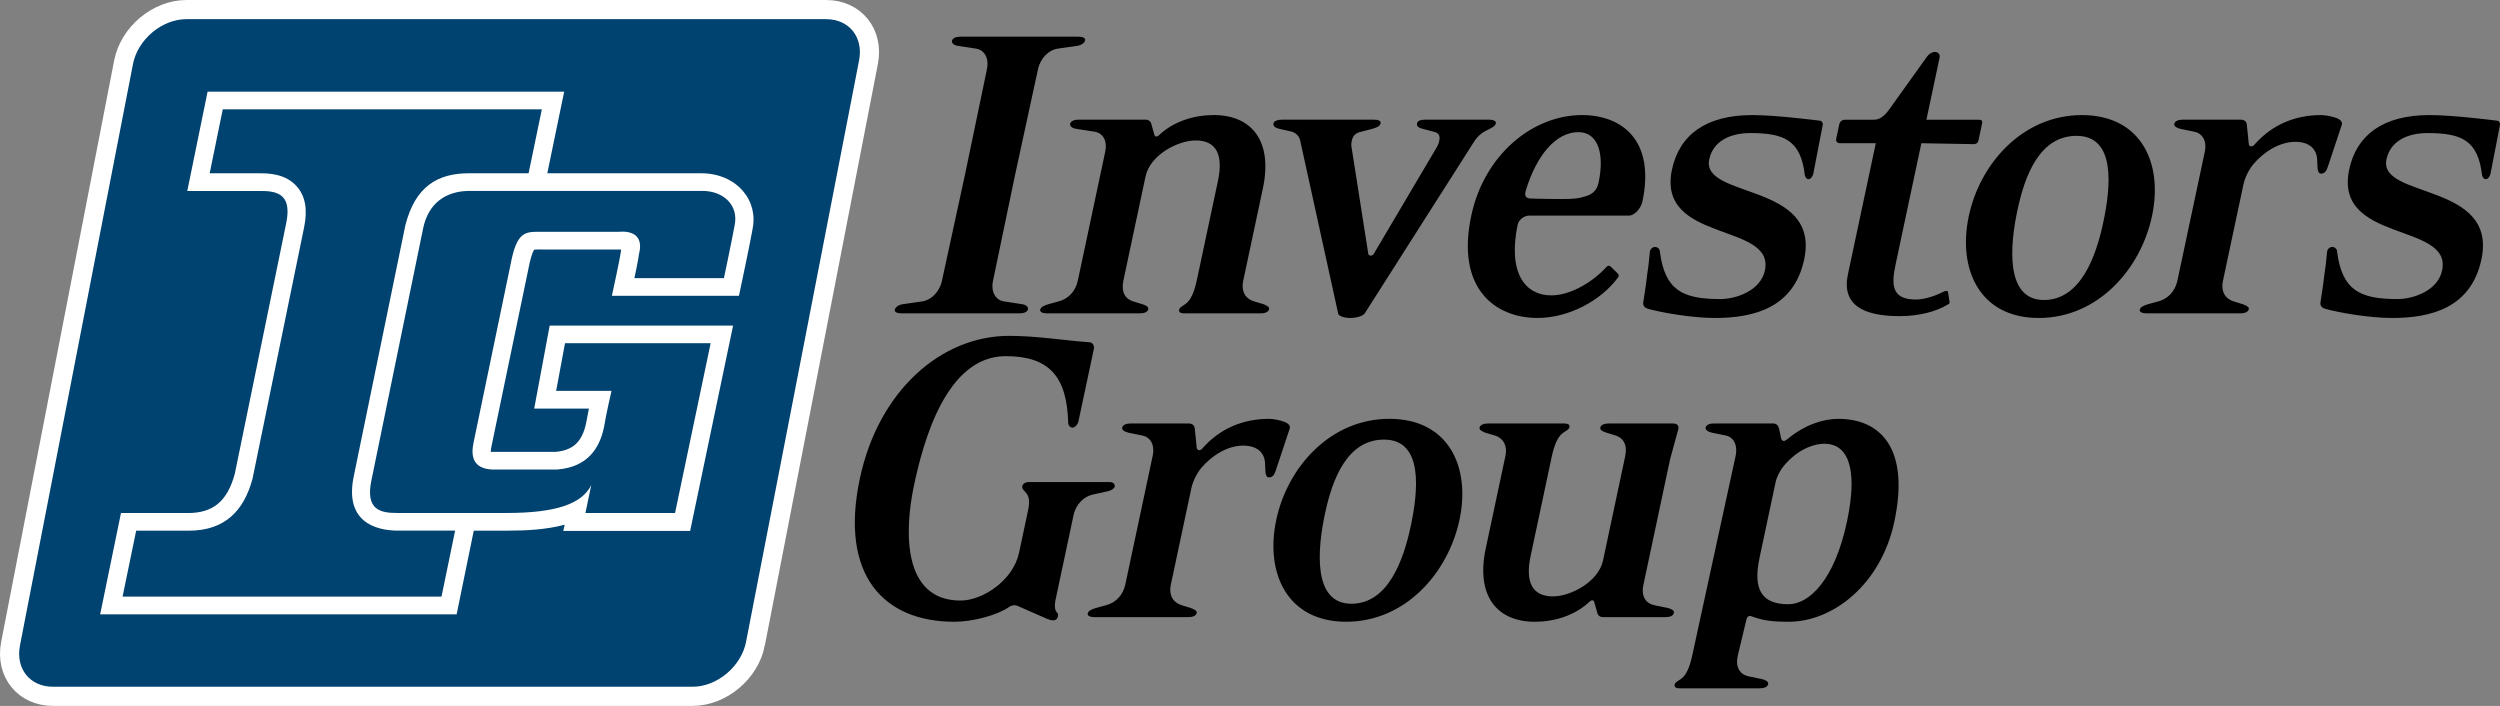 <svg xmlns="http://www.w3.org/2000/svg" width="240.648" height="67.95" viewBox="-0.598 -0.947 240.648 67.95" enable-background="new -0.598 -0.947 240.648 67.95"><rect x="-0.598" y="-0.947" width="240.648" height="67.95" fill="#808080" stroke="none"/><g><path d="M106.039 46.341l-1.427.311c-.828.178-1.637.889-1.873 1.997l-1.728 8.123c-.094.444-.11.933.096 1.198.113.089.172.223.134.4-.065.311-.26.398-.479.398-.176 0-.42-.089-.542-.133l-2.729-1.198c-.356-.178-.664-.178-1.026.089-1.126.754-3.407 1.377-5.206 1.377-6.756 0-11.076-4.439-9.084-13.806 1.784-8.389 7.786-13.715 14.366-13.715 2.632 0 5.345.444 7.764.622.263 0 .451.355.404.577l-1.492 7.013c-.084.398-.396.622-.57.622-.22 0-.4-.177-.423-.488-.118-4.394-1.799-6.392-6.011-6.392-5.747 0-7.941 8.256-8.828 12.428-.954 4.482-1.088 11.098 4.482 11.098 2.106 0 5.057-1.91 5.633-4.617l.867-4.082c.189-.889.064-1.332-.143-1.599-.241-.311-.476-.442-.419-.71.047-.222.26-.398.655-.398h7.765c.351 0 .523.222.476.443-.026.131-.25.353-.662.442zm16.182-2.042c-.129.399-.283.71-.678.71-.439 0-.32-.977-.367-1.376-.055-.978-.736-1.687-2.099-1.687-1.534 0-3.059.977-4.059 2.174-.412.49-.8 1.289-.933 1.91l-1.974 9.276c-.235 1.11.281 1.774 1.023 1.998l.864.267c.365.133.645.267.599.487-.057.267-.393.399-.787.399h-9.081c-.395 0-.674-.133-.626-.354.058-.267.393-.399.815-.532l.979-.267c.836-.222 1.592-.888 1.828-1.998l2.634-12.384c.235-1.109-.271-1.82-1.031-1.953l-1.305-.266c-.376-.09-.646-.267-.598-.488.056-.266.392-.398.786-.398h5.615c.396 0 .566.221.589.532l.184 1.819c.04.223.284.311.506.089 1.742-1.998 3.992-2.886 6.449-2.886.439 0 1.068.134 1.436.268.244.088.681.311.56.666l-1.329 3.994zm6.764 14.602c-5.703 0-7.815-4.705-6.731-9.81 1.086-5.104 5.227-9.722 10.887-9.722 5.701 0 7.834 4.617 6.75 9.722-1.088 5.105-5.203 9.81-10.906 9.81zm3.642-17.533c-3.554 0-4.979 3.817-5.688 7.146-.707 3.329-1.227 8.655 2.547 8.655 3.554 0 5.029-4.261 5.709-7.457.727-3.416 1.247-8.344-2.568-8.344zm27.116 17.09h-6.01c-.352 0-.533-.178-.598-.488l-.275-.977c-.051-.178-.217-.222-.43-.043-1.434 1.375-3.441 1.953-5.283 1.953-3.643 0-5.701-2.486-4.729-7.059l1.889-8.877c.236-1.109-.281-1.775-1.023-1.998l-.907-.266c-.322-.133-.603-.267-.556-.488.058-.266.394-.398.787-.398h7.371c.396 0 .541.133.494.354-.057.267-.383.354-.703.621-.373.311-.725.933-1.008 2.264l-2.021 9.499c-.547 2.574.179 3.906 2.152 3.906 1.668 0 4.373-1.376 4.816-3.463l2.133-10.031c.236-1.109-.191-1.775-.937-1.998l-.862-.266c-.332-.09-.646-.267-.601-.488.058-.266.394-.398.787-.398h6.23c.352 0 .575.176.5.532l-.8 2.929-2.565 12.074c-.236 1.109.236 1.775 1.031 1.953l1.305.266c.332.09.654.223.598.488-.055.266-.391.399-.785.399zm11.845.445c-1.711 0-2.517-.134-3.615-.533-.244-.09-.414.089-.461.311l-.842 3.521c-.234 1.11.235 1.776 1.032 1.953l1.304.268c.332.089.653.222.598.488-.057.266-.391.398-.787.398h-7.719c-.396 0-.543-.133-.496-.355.057-.267.383-.354.703-.621.373-.312.725-.932.998-2.221l4.162-19.146c.235-1.11-.217-1.864-.979-1.998l-1.303-.266c-.377-.09-.646-.268-.6-.488.057-.268.393-.399.786-.399h5.703c.353 0 .523.222.588.532l.197.934c.062.133.129.222.26.222.089 0 .238-.089.398-.222 1.6-1.332 3.389-1.91 4.836-1.91 3.992 0 6.918 2.752 5.398 9.898-1.281 6.038-5.906 9.634-10.161 9.634zm3.465-17.134c-1.402 0-2.986.844-4.15 2.396-.196.312-.485.844-.561 1.199l-1.566 7.369c-.651 3.063.188 4.482 2.775 4.482 1.975 0 4.428-2.264 5.637-7.946 1.17-5.503-.117-7.5-2.135-7.5zm-77.487-12.552h-11.406c-.395 0-.673-.133-.626-.355.058-.267.411-.488.815-.533l1.855-.266c.817-.133 1.637-.888 1.872-1.998l2.216-10.209 2.108-10.12c.236-1.109-.261-1.864-1.022-1.997l-1.742-.267c-.385-.044-.646-.266-.598-.488.057-.266.392-.399.786-.399h11.406c.396 0 .674.133.626.354-.057.267-.411.488-.814.533l-1.855.267c-.818.133-1.637.888-1.872 1.997l-2.196 10.12-2.127 10.209c-.235 1.11.263 1.864 1.022 1.998l1.742.266c.386.044.646.266.598.488-.056.267-.392.4-.788.4zm23.206 0h-7.371c-.395 0-.541-.133-.494-.355.058-.267.384-.355.702-.622.373-.311.726-.932 1.008-2.264l2.021-9.499c.547-2.574-.178-3.906-2.152-3.906-1.668 0-4.373 1.376-4.815 3.462l-2.134 10.031c-.235 1.11.192 1.775.936 1.998l.864.266c.332.089.646.266.599.488-.057.266-.392.399-.787.399h-8.993c-.395 0-.674-.133-.626-.355.058-.267.393-.399.815-.533l.978-.266c.837-.222 1.594-.888 1.829-1.998l2.633-12.384c.236-1.11-.227-1.82-1.031-1.953l-1.742-.267c-.341-.044-.654-.222-.599-.488.057-.266.393-.399.787-.399h6.449c.353 0 .532.178.599.488l.274.977c.05.177.216.222.43.044 1.434-1.376 3.441-1.953 5.285-1.953 3.642 0 5.701 2.486 4.729 7.057l-1.89 8.877c-.235 1.11.281 1.775 1.023 1.998l.908.266c.321.133.602.266.555.488-.058.27-.394.403-.79.403zm21.928-17.71c-.485.222-.989.533-1.387 1.154l-10.541 16.556c-.188.267-.795.444-1.408.444-.526 0-1.104-.177-1.145-.399l-3.654-16.645c-.104-.533-.522-.844-.985-.933l-1.007-.222c-.332-.089-.653-.222-.588-.533.047-.222.383-.355.777-.355h8.904c.395 0 .684.089.627.355-.066.311-.394.399-.816.533l-1.205.311c-.467.133-.666.444-.75.844-.047.222-.061.488-.01.666l1.602 10.208c.041.222.392.222.525 0l6.033-10.208c.125-.178.225-.444.271-.666.086-.4.021-.71-.391-.844l-1.162-.311c-.375-.089-.654-.222-.588-.533.057-.266.383-.355.777-.355h6.186c.395 0 .674.133.625.355-.054.267-.345.4-.69.578zm13.5 8.3h-9.606c-.482 0-1.006.399-1.109.888-.967 4.749.793 6.791 3.248 6.791 1.976 0 4.174-1.465 5.271-2.708.17-.178.303-.178.414-.089l.727.71c.104.133.084.222.014.355-1.666 2.264-4.778 3.906-7.762 3.906-3.992 0-7.883-2.752-6.371-9.854 1.236-5.814 5.873-9.676 10.654-9.676 3.816 0 7.08 2.397 5.816 8.344-.125.579-.726 1.333-1.296 1.333zm-4.87-8.035c-2.15 0-4.027 2.22-5.062 5.637-.146.488.016.754.498.754 0 0 1.307.044 2.271.044h.923c.832 0 1.412-.044 1.934-.222.881-.222 1.238-.666 1.389-1.376.575-2.705-.024-4.837-1.953-4.837zm13.172 17.889c-2.412 0-5.404-.577-6.479-.888-.289-.089-.471-.266-.449-.577.101-.666.271-1.687.354-2.485.117-.755.236-1.731.281-2.353.014-.267.2-.533.508-.533.264 0 .479.222.467.488.488 3.684 2.195 4.527 5.793 4.527 1.623 0 3.908-.843 4.314-2.752.989-4.661-10.455-2.619-8.943-9.72.707-3.329 3.262-5.238 7.736-5.238 2.325 0 6.424.533 6.424.533.264 0 .391.222.344.444l-.902 4.661c-.039.177-.2.532-.465.532-.176 0-.313-.177-.354-.399-.39-3.329-1.949-4.039-5.238-4.039-1.932 0-3.582.755-3.961 2.53-.812 3.817 10.725 2.175 9.139 9.632-.992 4.66-4.842 5.637-8.569 5.637zm22.382-1.287c-1.107.666-2.736 1.11-4.623 1.11-3.553 0-5.601-1.11-4.978-4.04l2.683-12.605h-3.464c-.222 0-.402-.178-.354-.399l.301-1.42c.058-.266.271-.444.533-.444h2.81c.438 0 .924-.222 1.487-1.021l3.621-5.06c.188-.266.488-.444.752-.444.265 0 .533.178.447.577l-1.264 5.948h5c.307 0 .42.089.362.355l-.35 1.642c-.057.267-.252.355-.471.355l-5.025-.089-2.482 11.673c-.426 1.998-.366 3.374 1.96 3.374.922 0 2.067-.444 2.659-.754.195-.089.379-.133.431.044l.129.843c.048.177.029.266-.164.355zm8.763 1.287c-5.703 0-7.817-4.705-6.731-9.81 1.086-5.104 5.225-9.72 10.885-9.72 5.703 0 7.836 4.616 6.75 9.72-1.086 5.105-5.203 9.81-10.904 9.81zm3.642-17.532c-3.556 0-4.98 3.817-5.688 7.146-.709 3.329-1.227 8.655 2.547 8.655 3.553 0 5.029-4.261 5.709-7.457.727-3.418 1.247-8.344-2.568-8.344zm24.204 2.929c-.129.399-.282.71-.678.71-.438 0-.317-.977-.365-1.376-.055-.977-.737-1.687-2.098-1.687-1.535 0-3.059.977-4.061 2.175-.41.488-.8 1.287-.933 1.908l-1.973 9.277c-.236 1.11.279 1.775 1.022 1.998l.863.266c.367.133.646.266.601.488-.06.266-.394.399-.787.399h-9.082c-.396 0-.674-.133-.625-.355.057-.267.393-.399.813-.533l.979-.266c.836-.222 1.592-.888 1.828-1.998l2.633-12.384c.235-1.11-.271-1.82-1.031-1.953l-1.305-.267c-.375-.089-.646-.267-.599-.488.058-.267.394-.399.787-.399h5.615c.395 0 .566.222.588.533l.185 1.82c.041.222.284.311.508.089 1.739-1.998 3.992-2.885 6.449-2.885.438 0 1.067.133 1.434.266.244.089.68.311.561.666l-1.329 3.996zm6.195 14.603c-2.414 0-5.404-.577-6.479-.888-.287-.089-.47-.266-.447-.577.098-.666.271-1.687.354-2.485.117-.755.236-1.731.281-2.353.012-.267.201-.533.508-.533.265 0 .479.222.468.488.487 3.684 2.194 4.527 5.791 4.527 1.625 0 3.909-.843 4.313-2.752.992-4.661-10.453-2.619-8.943-9.72.709-3.329 3.265-5.238 7.738-5.238 2.326 0 6.424.533 6.424.533.263 0 .392.222.345.444l-.904 4.661c-.037.177-.199.532-.463.532-.176 0-.314-.177-.354-.399-.391-3.329-1.949-4.039-5.24-4.039-1.93 0-3.581.755-3.959 2.53-.813 3.817 10.726 2.175 9.14 9.632-.997 4.66-4.843 5.637-8.573 5.637z"/><path fill="#004270" stroke="#fff" stroke-width="1.843" d="M72.121 61.016c-.545 2.798-3.254 5.065-6.051 5.065h-61.57c-2.798 0-4.625-2.269-4.081-5.065l10.88-55.976c.543-2.797 3.252-5.065 6.05-5.065h61.572c2.797 0 4.624 2.268 4.081 5.065l-10.881 55.976z"/><path fill="#fff" d="M70.924 17.448c-.925-1.09-2.386-1.716-4.002-1.716h-14.837l1.625-7.855h-34.325l-1.956 9.561h7.059c.577 0 1.638 0 2.188.644.104.126.36.42.398 1.153.02.335-.014.76-.122 1.301-.001.002-4.657 22.705-4.948 24.123-.725 2.651-2.081 3.778-4.524 3.778h-6.433l-2.002 9.748h34.313l1.649-8.052h3.266c1.791 0 3.759-.102 5.487-.574-.059.303-.142.604-.142.604l2.226-.002h9.99l4.135-19.767h-17.655l-1.49 7.988h5.266c-.103.491-.202.996-.276 1.429-.38 1.782-1.271 2.604-2.959 2.741h-6.135l-.076-.004c-.001-.109.012-.243.052-.455 0 0 3.612-17.345 3.692-17.744.197-.856.368-1.168.434-1.264.138-.019.432-.017.659-.017l.236.003h7.423l.058-.005-.015.049-.013.111c-.037.332-.266 1.476-.414 2.178l-.456 2.124h12.233l.27-1.28c.032-.137.73-3.435 1.035-5.108l-.007.04c.298-1.377-.027-2.701-.907-3.732z"/><path fill="#004270" d="M37.721 50.13c-2.27 0-5.155-.918-4.271-5.21 0 0 4.976-24.204 4.972-24.19.958-3.731 3.092-4.999 6.139-4.999h5.722l1.276-6.154h-30.715l-1.259 6.157h4.815c.748 0 2.492 0 3.599 1.297.805.938 1.023 2.217.675 3.914l-4.964 24.191c-.82 3.039-2.617 5.001-6.144 5.001h-5.056l-1.308 6.343h30.7l1.31-6.351-5.491.001zM37.611 48.431c-1.531 0-3.049-.262-2.464-3.104l4.967-24.203c.503-2.576 2.264-3.694 4.51-3.694h22.383c2.082 0 3.513 1.418 3.108 3.324-.308 1.678-1.028 5.07-1.028 5.07h-8.617s.381-1.773.445-2.335c.426-1.677-.555-2.238-1.934-2.124h-7.351c-1.5 0-2.352-.151-2.958 2.549l-3.689 17.761c-.248 1.178-.124 2.46 1.74 2.573h6.31c2.992-.227 4.094-2.129 4.501-4.032.221-1.34.731-3.537.731-3.537h-5.327l.852-4.59h14.019l-3.427 16.343h-8.625s.399-1.906.56-2.689c-.88 1.791-3.343 2.688-8.134 2.688h-10.572z"/></g></svg>